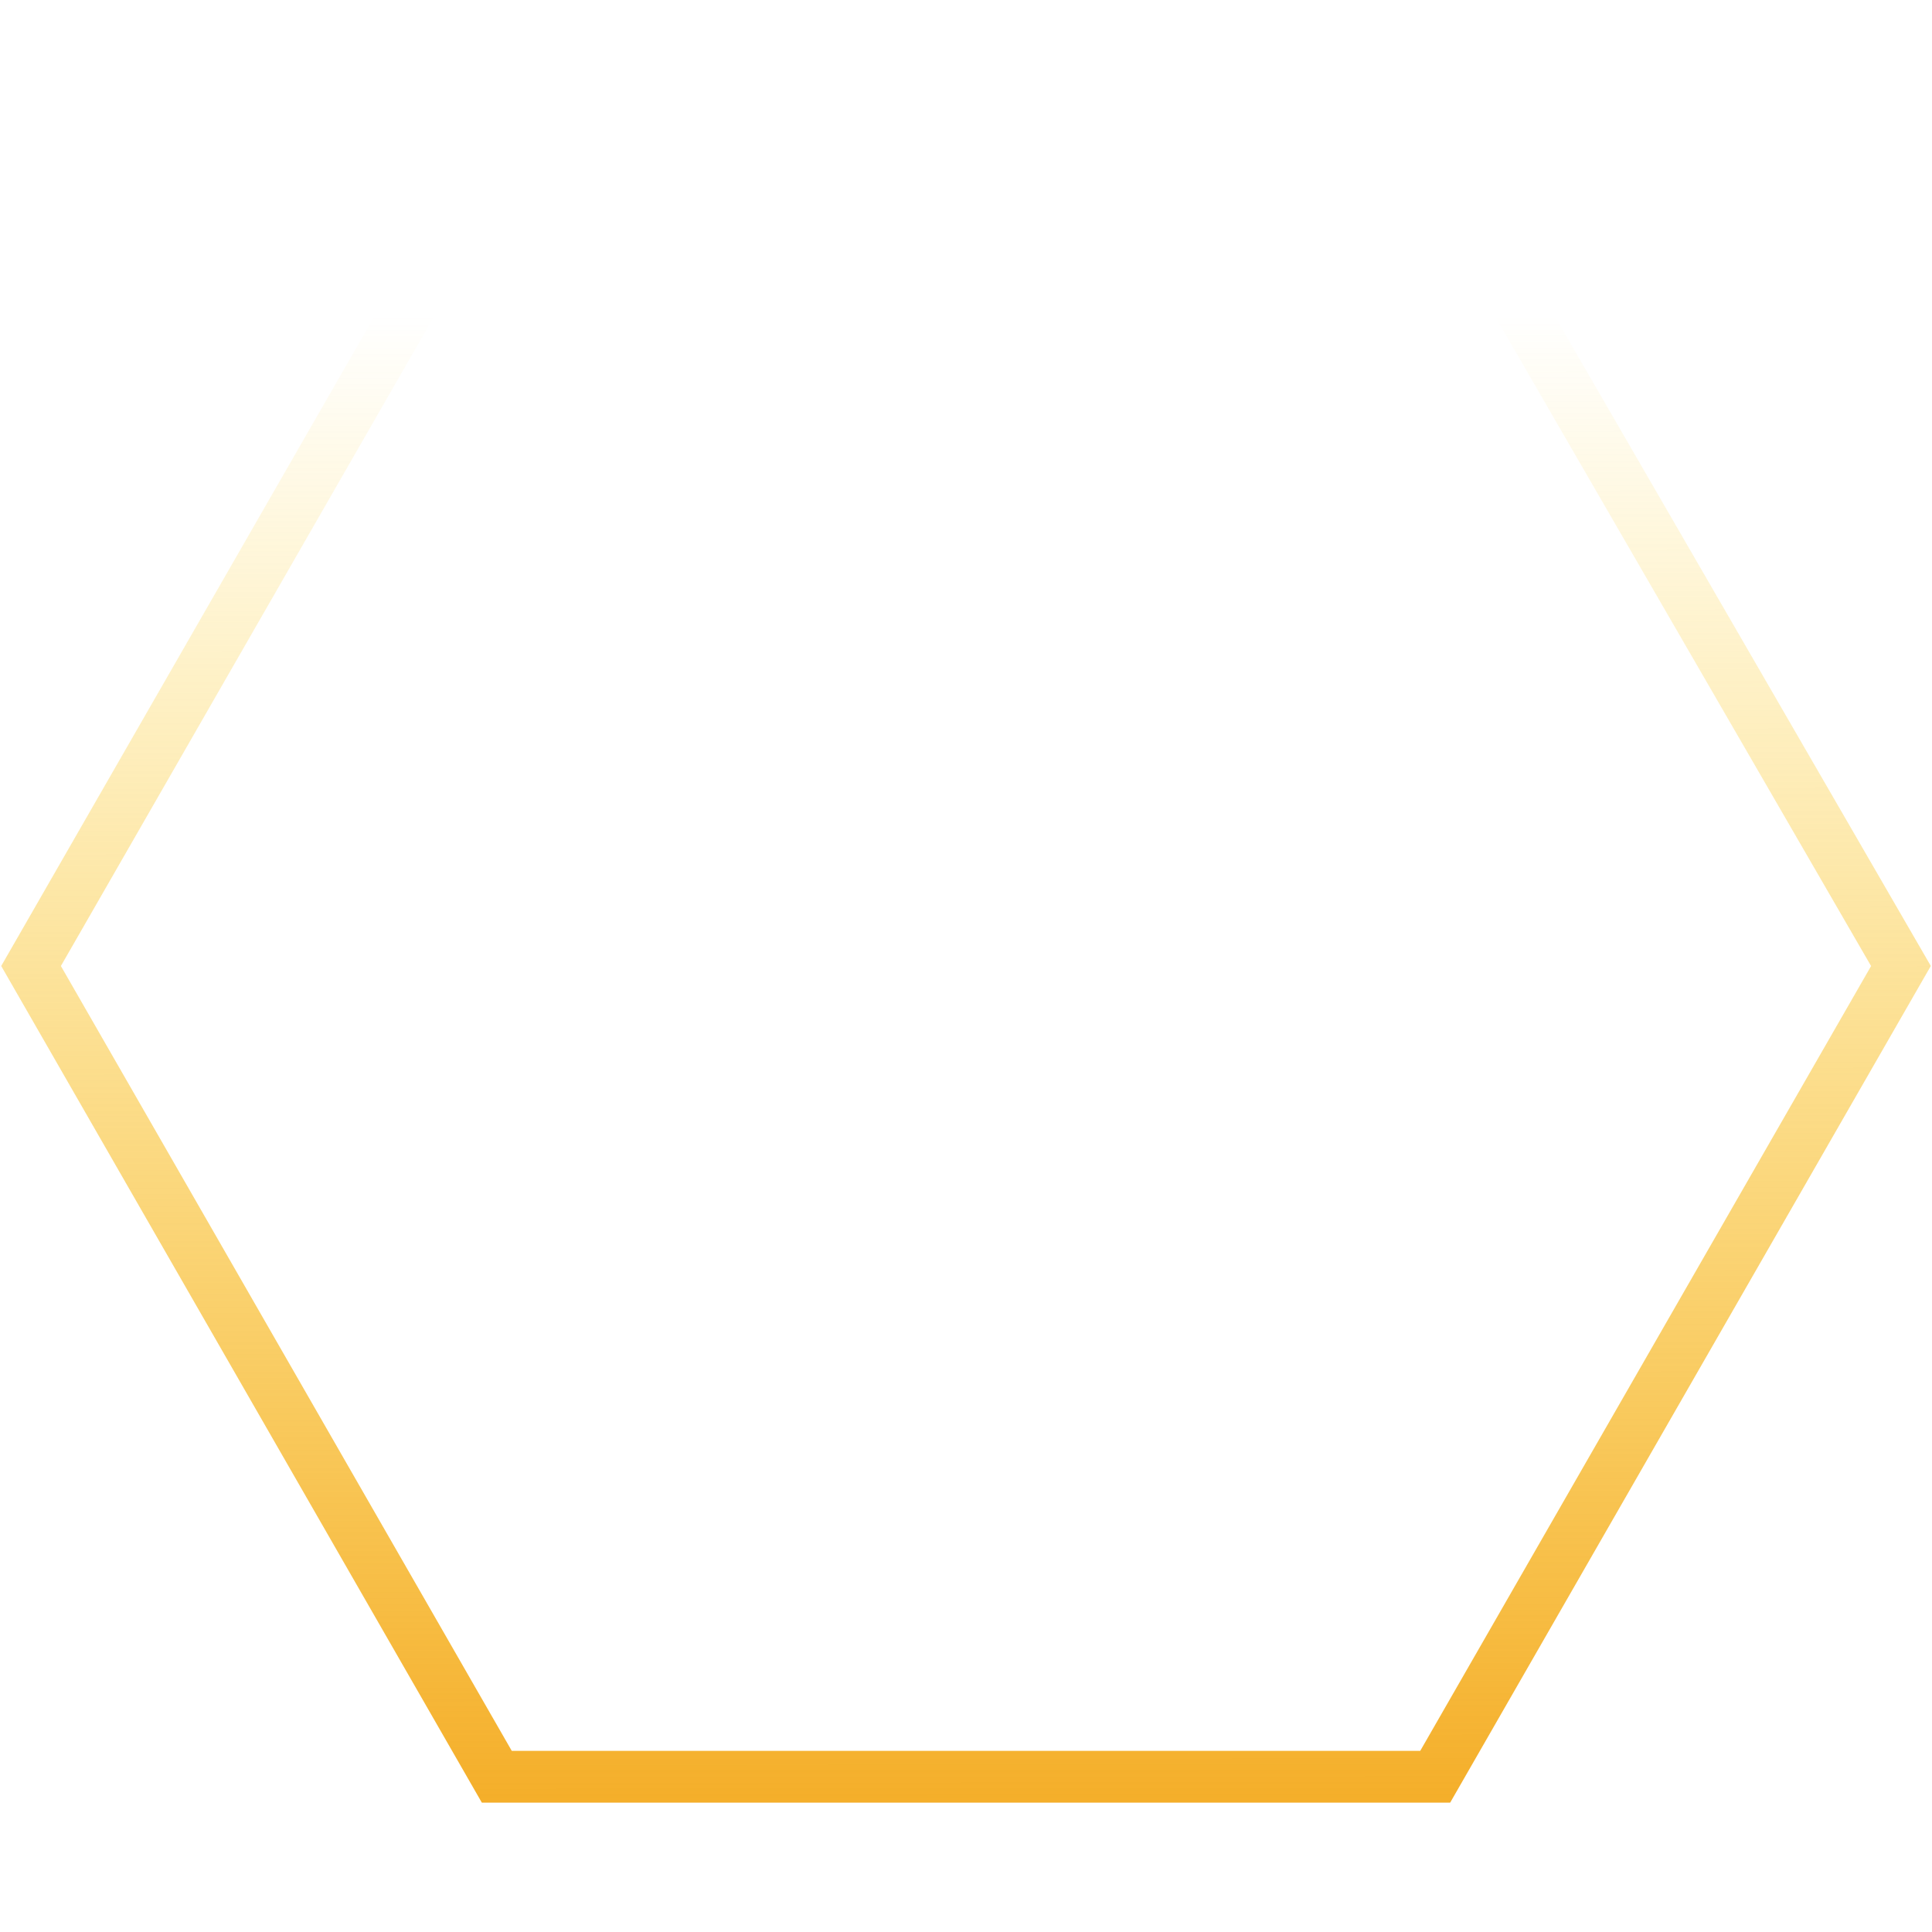 <?xml version="1.0" encoding="utf-8"?>
<!-- Generator: Adobe Illustrator 22.1.0, SVG Export Plug-In . SVG Version: 6.00 Build 0)  -->
<svg version="1.1" id="Layer_1" xmlns="http://www.w3.org/2000/svg" xmlns:xlink="http://www.w3.org/1999/xlink" x="0px" y="0px"
	 viewBox="0 0 56 56" style="enable-background:new 0 0 56 56;" xml:space="preserve">
<style type="text/css">
	.st0{fill:none;stroke:url(#SVGID_1_);stroke-width:1.5;}
</style>
<g>
	
		<linearGradient id="SVGID_1_" gradientUnits="userSpaceOnUse" x1="28.021" y1="264.635" x2="27.996" y2="220.637" gradientTransform="matrix(1 0 0 1 0 -211.503)">
		<stop  offset="0" style="stop-color:#F4AC26"/>
		<stop  offset="1" style="stop-color:#FDCB0C;stop-opacity:0"/>
	</linearGradient>
	<path class="st0" d="M14.4,51.5L0.9,28L14.4,4.5h27.1L55.1,28L41.6,51.5H14.4z"/>
</g>
</svg>
